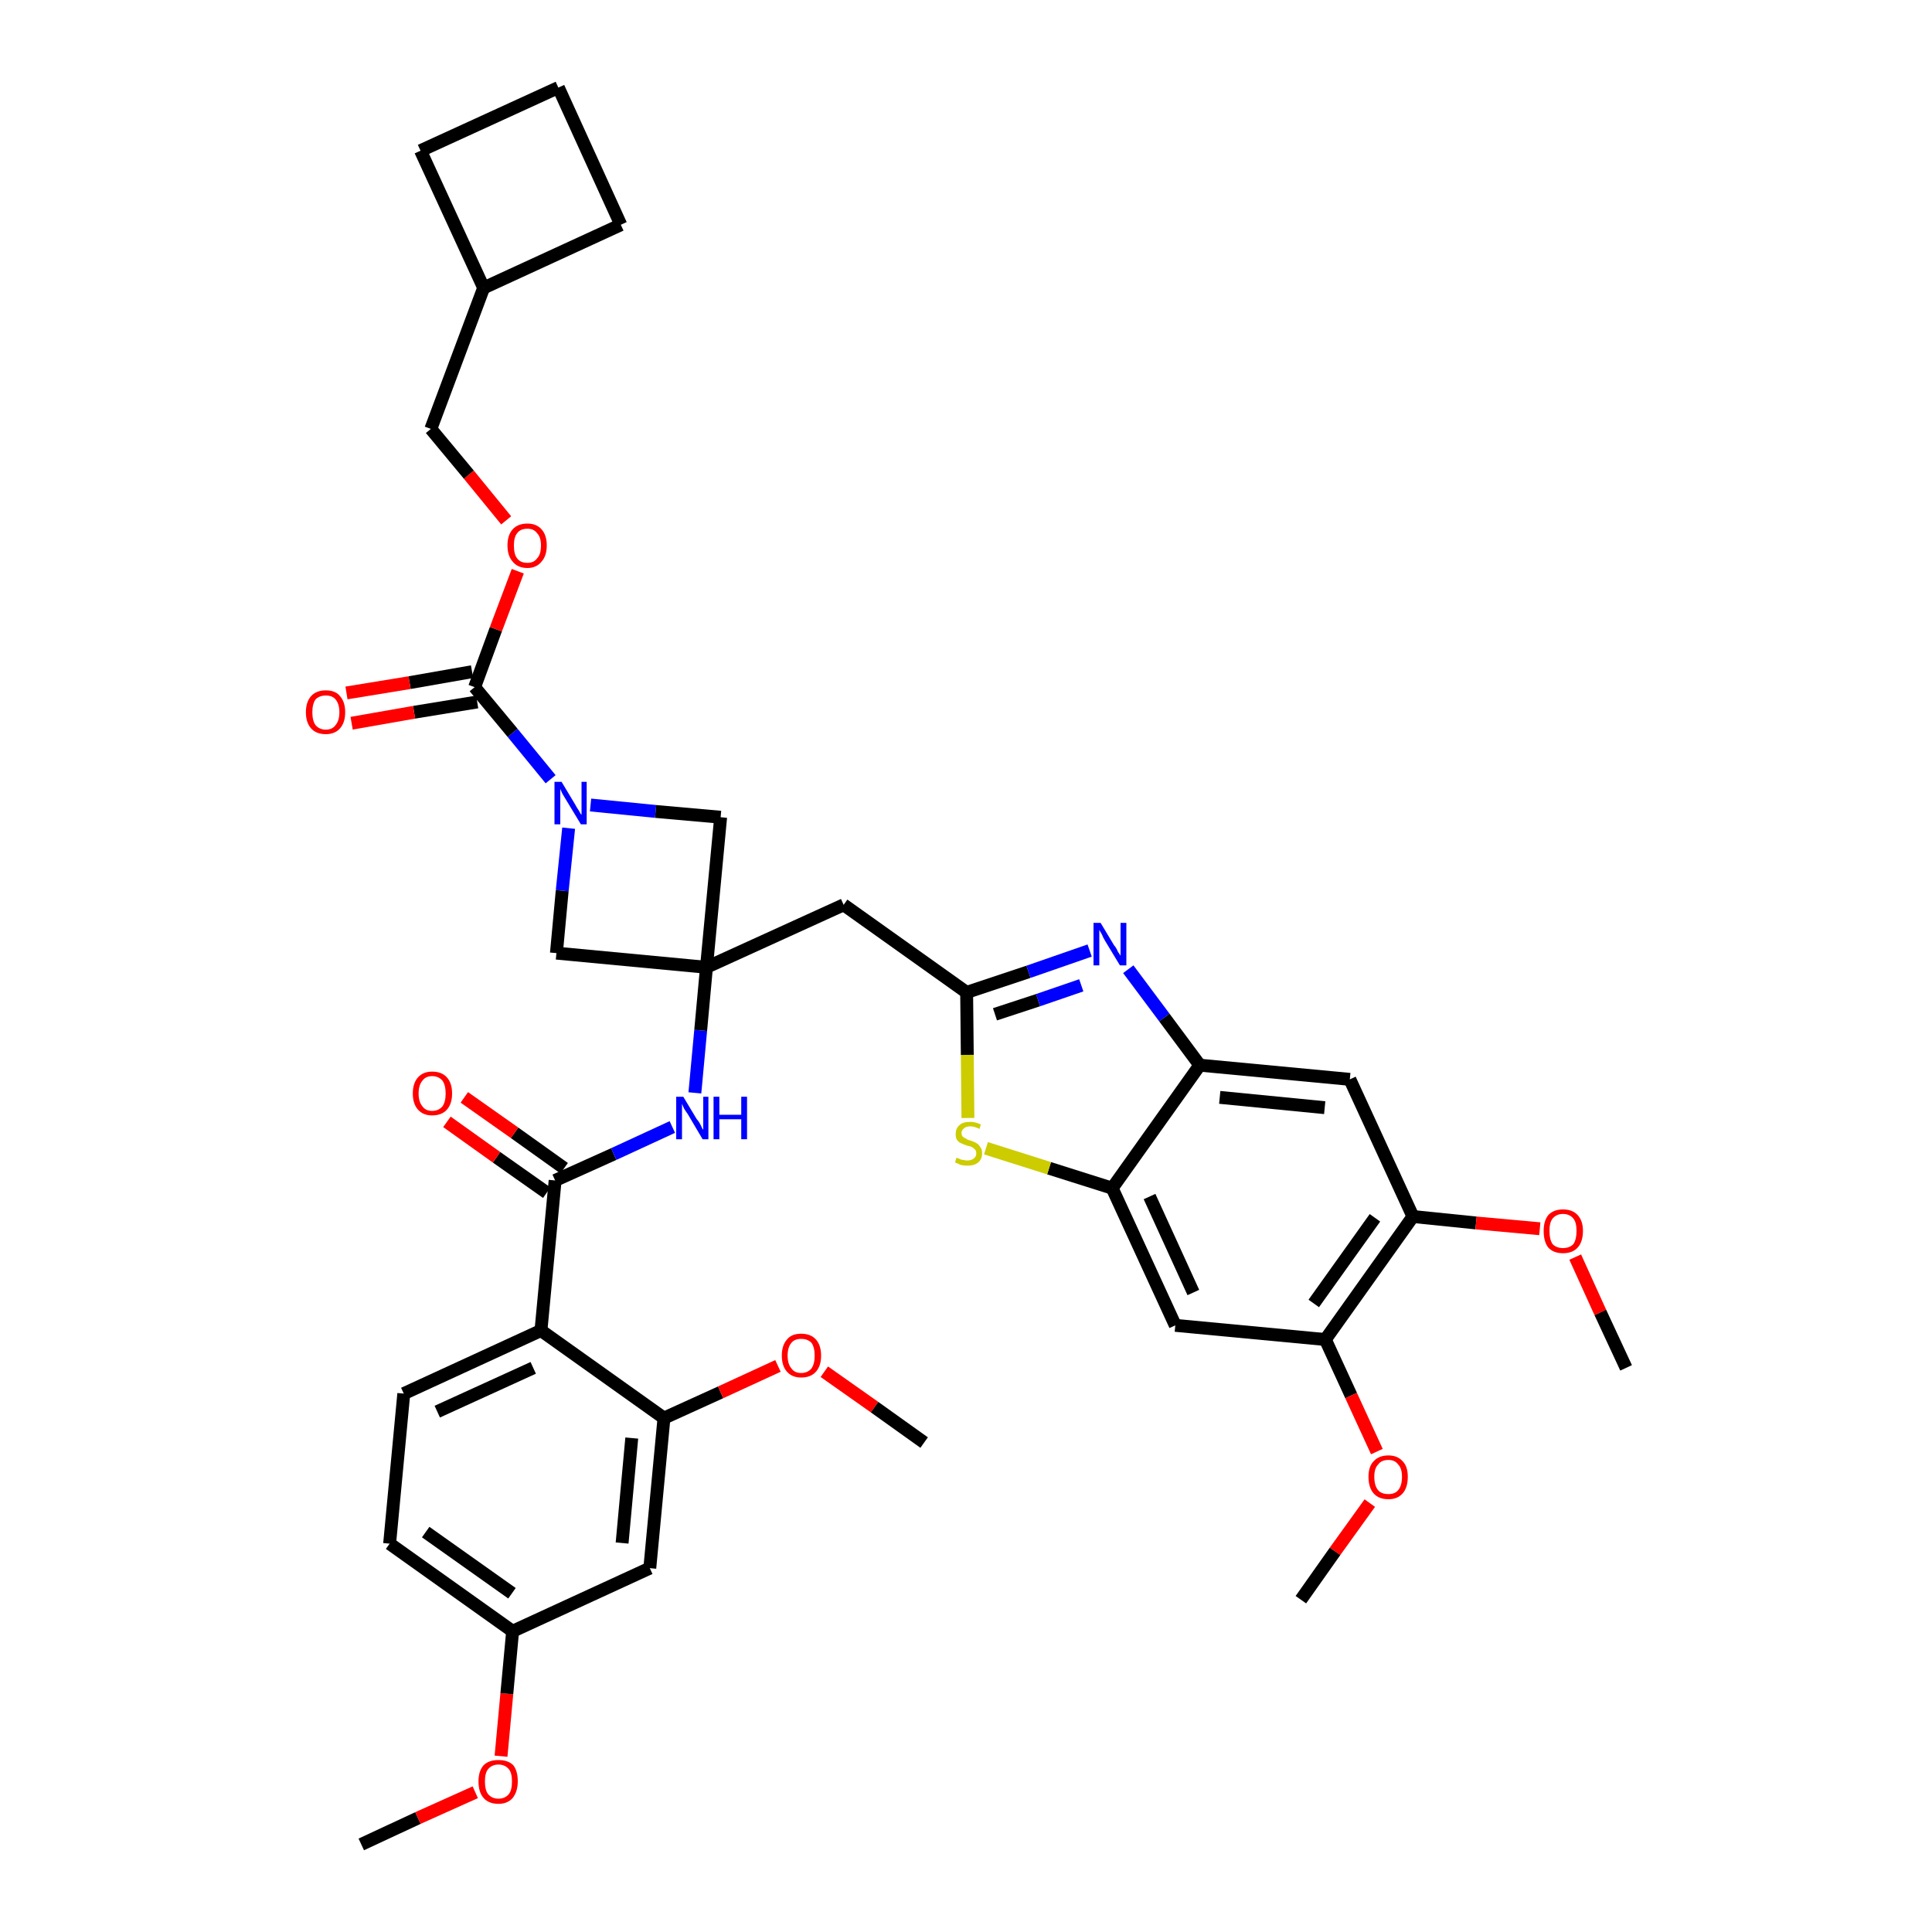 <?xml version='1.0' encoding='iso-8859-1'?>
<svg version='1.1' baseProfile='full'
              xmlns='http://www.w3.org/2000/svg'
                      xmlns:rdkit='http://www.rdkit.org/xml'
                      xmlns:xlink='http://www.w3.org/1999/xlink'
                  xml:space='preserve'
width='300px' height='300px' viewBox='0 0 300 300'>
<!-- END OF HEADER -->
<path class='bond-0 atom-0 atom-1' d='M 56.1,286.4 L 64.9,282.3' style='fill:none;fill-rule:evenodd;stroke:#000000;stroke-width:2.0px;stroke-linecap:butt;stroke-linejoin:miter;stroke-opacity:1' />
<path class='bond-0 atom-0 atom-1' d='M 64.9,282.3 L 73.8,278.3' style='fill:none;fill-rule:evenodd;stroke:#FF0000;stroke-width:2.0px;stroke-linecap:butt;stroke-linejoin:miter;stroke-opacity:1' />
<path class='bond-1 atom-1 atom-2' d='M 77.8,272.7 L 78.7,263.0' style='fill:none;fill-rule:evenodd;stroke:#FF0000;stroke-width:2.0px;stroke-linecap:butt;stroke-linejoin:miter;stroke-opacity:1' />
<path class='bond-1 atom-1 atom-2' d='M 78.7,263.0 L 79.6,253.3' style='fill:none;fill-rule:evenodd;stroke:#000000;stroke-width:2.0px;stroke-linecap:butt;stroke-linejoin:miter;stroke-opacity:1' />
<path class='bond-2 atom-2 atom-3' d='M 79.6,253.3 L 60.5,239.7' style='fill:none;fill-rule:evenodd;stroke:#000000;stroke-width:2.0px;stroke-linecap:butt;stroke-linejoin:miter;stroke-opacity:1' />
<path class='bond-2 atom-2 atom-3' d='M 79.5,247.4 L 66.1,237.9' style='fill:none;fill-rule:evenodd;stroke:#000000;stroke-width:2.0px;stroke-linecap:butt;stroke-linejoin:miter;stroke-opacity:1' />
<path class='bond-38 atom-38 atom-2' d='M 100.9,243.5 L 79.6,253.3' style='fill:none;fill-rule:evenodd;stroke:#000000;stroke-width:2.0px;stroke-linecap:butt;stroke-linejoin:miter;stroke-opacity:1' />
<path class='bond-3 atom-3 atom-4' d='M 60.5,239.7 L 62.7,216.4' style='fill:none;fill-rule:evenodd;stroke:#000000;stroke-width:2.0px;stroke-linecap:butt;stroke-linejoin:miter;stroke-opacity:1' />
<path class='bond-4 atom-4 atom-5' d='M 62.7,216.4 L 84.0,206.6' style='fill:none;fill-rule:evenodd;stroke:#000000;stroke-width:2.0px;stroke-linecap:butt;stroke-linejoin:miter;stroke-opacity:1' />
<path class='bond-4 atom-4 atom-5' d='M 67.9,219.2 L 82.8,212.4' style='fill:none;fill-rule:evenodd;stroke:#000000;stroke-width:2.0px;stroke-linecap:butt;stroke-linejoin:miter;stroke-opacity:1' />
<path class='bond-5 atom-5 atom-6' d='M 84.0,206.6 L 86.2,183.3' style='fill:none;fill-rule:evenodd;stroke:#000000;stroke-width:2.0px;stroke-linecap:butt;stroke-linejoin:miter;stroke-opacity:1' />
<path class='bond-34 atom-5 atom-35' d='M 84.0,206.6 L 103.1,220.2' style='fill:none;fill-rule:evenodd;stroke:#000000;stroke-width:2.0px;stroke-linecap:butt;stroke-linejoin:miter;stroke-opacity:1' />
<path class='bond-6 atom-6 atom-7' d='M 87.6,181.4 L 79.9,175.9' style='fill:none;fill-rule:evenodd;stroke:#000000;stroke-width:2.0px;stroke-linecap:butt;stroke-linejoin:miter;stroke-opacity:1' />
<path class='bond-6 atom-6 atom-7' d='M 79.9,175.9 L 72.1,170.4' style='fill:none;fill-rule:evenodd;stroke:#FF0000;stroke-width:2.0px;stroke-linecap:butt;stroke-linejoin:miter;stroke-opacity:1' />
<path class='bond-6 atom-6 atom-7' d='M 84.9,185.2 L 77.1,179.7' style='fill:none;fill-rule:evenodd;stroke:#000000;stroke-width:2.0px;stroke-linecap:butt;stroke-linejoin:miter;stroke-opacity:1' />
<path class='bond-6 atom-6 atom-7' d='M 77.1,179.7 L 69.4,174.2' style='fill:none;fill-rule:evenodd;stroke:#FF0000;stroke-width:2.0px;stroke-linecap:butt;stroke-linejoin:miter;stroke-opacity:1' />
<path class='bond-7 atom-6 atom-8' d='M 86.2,183.3 L 95.3,179.2' style='fill:none;fill-rule:evenodd;stroke:#000000;stroke-width:2.0px;stroke-linecap:butt;stroke-linejoin:miter;stroke-opacity:1' />
<path class='bond-7 atom-6 atom-8' d='M 95.3,179.2 L 104.4,175.0' style='fill:none;fill-rule:evenodd;stroke:#0000FF;stroke-width:2.0px;stroke-linecap:butt;stroke-linejoin:miter;stroke-opacity:1' />
<path class='bond-8 atom-8 atom-9' d='M 107.9,169.7 L 108.8,160.0' style='fill:none;fill-rule:evenodd;stroke:#0000FF;stroke-width:2.0px;stroke-linecap:butt;stroke-linejoin:miter;stroke-opacity:1' />
<path class='bond-8 atom-8 atom-9' d='M 108.8,160.0 L 109.7,150.2' style='fill:none;fill-rule:evenodd;stroke:#000000;stroke-width:2.0px;stroke-linecap:butt;stroke-linejoin:miter;stroke-opacity:1' />
<path class='bond-9 atom-9 atom-10' d='M 109.7,150.2 L 131.0,140.5' style='fill:none;fill-rule:evenodd;stroke:#000000;stroke-width:2.0px;stroke-linecap:butt;stroke-linejoin:miter;stroke-opacity:1' />
<path class='bond-23 atom-9 atom-24' d='M 109.7,150.2 L 86.4,148.0' style='fill:none;fill-rule:evenodd;stroke:#000000;stroke-width:2.0px;stroke-linecap:butt;stroke-linejoin:miter;stroke-opacity:1' />
<path class='bond-39 atom-34 atom-9' d='M 111.9,126.9 L 109.7,150.2' style='fill:none;fill-rule:evenodd;stroke:#000000;stroke-width:2.0px;stroke-linecap:butt;stroke-linejoin:miter;stroke-opacity:1' />
<path class='bond-10 atom-10 atom-11' d='M 131.0,140.5 L 150.1,154.1' style='fill:none;fill-rule:evenodd;stroke:#000000;stroke-width:2.0px;stroke-linecap:butt;stroke-linejoin:miter;stroke-opacity:1' />
<path class='bond-11 atom-11 atom-12' d='M 150.1,154.1 L 159.7,150.9' style='fill:none;fill-rule:evenodd;stroke:#000000;stroke-width:2.0px;stroke-linecap:butt;stroke-linejoin:miter;stroke-opacity:1' />
<path class='bond-11 atom-11 atom-12' d='M 159.7,150.9 L 169.2,147.6' style='fill:none;fill-rule:evenodd;stroke:#0000FF;stroke-width:2.0px;stroke-linecap:butt;stroke-linejoin:miter;stroke-opacity:1' />
<path class='bond-11 atom-11 atom-12' d='M 154.5,157.5 L 161.2,155.3' style='fill:none;fill-rule:evenodd;stroke:#000000;stroke-width:2.0px;stroke-linecap:butt;stroke-linejoin:miter;stroke-opacity:1' />
<path class='bond-11 atom-11 atom-12' d='M 161.2,155.3 L 167.9,153.0' style='fill:none;fill-rule:evenodd;stroke:#0000FF;stroke-width:2.0px;stroke-linecap:butt;stroke-linejoin:miter;stroke-opacity:1' />
<path class='bond-40 atom-23 atom-11' d='M 150.3,173.6 L 150.2,163.8' style='fill:none;fill-rule:evenodd;stroke:#CCCC00;stroke-width:2.0px;stroke-linecap:butt;stroke-linejoin:miter;stroke-opacity:1' />
<path class='bond-40 atom-23 atom-11' d='M 150.2,163.8 L 150.1,154.1' style='fill:none;fill-rule:evenodd;stroke:#000000;stroke-width:2.0px;stroke-linecap:butt;stroke-linejoin:miter;stroke-opacity:1' />
<path class='bond-12 atom-12 atom-13' d='M 175.2,150.5 L 180.8,158.0' style='fill:none;fill-rule:evenodd;stroke:#0000FF;stroke-width:2.0px;stroke-linecap:butt;stroke-linejoin:miter;stroke-opacity:1' />
<path class='bond-12 atom-12 atom-13' d='M 180.8,158.0 L 186.3,165.4' style='fill:none;fill-rule:evenodd;stroke:#000000;stroke-width:2.0px;stroke-linecap:butt;stroke-linejoin:miter;stroke-opacity:1' />
<path class='bond-13 atom-13 atom-14' d='M 186.3,165.4 L 209.6,167.6' style='fill:none;fill-rule:evenodd;stroke:#000000;stroke-width:2.0px;stroke-linecap:butt;stroke-linejoin:miter;stroke-opacity:1' />
<path class='bond-13 atom-13 atom-14' d='M 189.4,170.4 L 205.7,172.0' style='fill:none;fill-rule:evenodd;stroke:#000000;stroke-width:2.0px;stroke-linecap:butt;stroke-linejoin:miter;stroke-opacity:1' />
<path class='bond-42 atom-22 atom-13' d='M 172.7,184.5 L 186.3,165.4' style='fill:none;fill-rule:evenodd;stroke:#000000;stroke-width:2.0px;stroke-linecap:butt;stroke-linejoin:miter;stroke-opacity:1' />
<path class='bond-14 atom-14 atom-15' d='M 209.6,167.6 L 219.4,188.9' style='fill:none;fill-rule:evenodd;stroke:#000000;stroke-width:2.0px;stroke-linecap:butt;stroke-linejoin:miter;stroke-opacity:1' />
<path class='bond-15 atom-15 atom-16' d='M 219.4,188.9 L 229.2,189.9' style='fill:none;fill-rule:evenodd;stroke:#000000;stroke-width:2.0px;stroke-linecap:butt;stroke-linejoin:miter;stroke-opacity:1' />
<path class='bond-15 atom-15 atom-16' d='M 229.2,189.9 L 239.1,190.8' style='fill:none;fill-rule:evenodd;stroke:#FF0000;stroke-width:2.0px;stroke-linecap:butt;stroke-linejoin:miter;stroke-opacity:1' />
<path class='bond-17 atom-15 atom-18' d='M 219.4,188.9 L 205.8,208.0' style='fill:none;fill-rule:evenodd;stroke:#000000;stroke-width:2.0px;stroke-linecap:butt;stroke-linejoin:miter;stroke-opacity:1' />
<path class='bond-17 atom-15 atom-18' d='M 213.5,189.1 L 204.0,202.4' style='fill:none;fill-rule:evenodd;stroke:#000000;stroke-width:2.0px;stroke-linecap:butt;stroke-linejoin:miter;stroke-opacity:1' />
<path class='bond-16 atom-16 atom-17' d='M 244.6,195.2 L 248.5,203.8' style='fill:none;fill-rule:evenodd;stroke:#FF0000;stroke-width:2.0px;stroke-linecap:butt;stroke-linejoin:miter;stroke-opacity:1' />
<path class='bond-16 atom-16 atom-17' d='M 248.5,203.8 L 252.5,212.4' style='fill:none;fill-rule:evenodd;stroke:#000000;stroke-width:2.0px;stroke-linecap:butt;stroke-linejoin:miter;stroke-opacity:1' />
<path class='bond-18 atom-18 atom-19' d='M 205.8,208.0 L 209.8,216.7' style='fill:none;fill-rule:evenodd;stroke:#000000;stroke-width:2.0px;stroke-linecap:butt;stroke-linejoin:miter;stroke-opacity:1' />
<path class='bond-18 atom-18 atom-19' d='M 209.8,216.7 L 213.8,225.4' style='fill:none;fill-rule:evenodd;stroke:#FF0000;stroke-width:2.0px;stroke-linecap:butt;stroke-linejoin:miter;stroke-opacity:1' />
<path class='bond-20 atom-18 atom-21' d='M 205.8,208.0 L 182.5,205.8' style='fill:none;fill-rule:evenodd;stroke:#000000;stroke-width:2.0px;stroke-linecap:butt;stroke-linejoin:miter;stroke-opacity:1' />
<path class='bond-19 atom-19 atom-20' d='M 212.7,233.4 L 207.3,240.9' style='fill:none;fill-rule:evenodd;stroke:#FF0000;stroke-width:2.0px;stroke-linecap:butt;stroke-linejoin:miter;stroke-opacity:1' />
<path class='bond-19 atom-19 atom-20' d='M 207.3,240.9 L 202.0,248.4' style='fill:none;fill-rule:evenodd;stroke:#000000;stroke-width:2.0px;stroke-linecap:butt;stroke-linejoin:miter;stroke-opacity:1' />
<path class='bond-21 atom-21 atom-22' d='M 182.5,205.8 L 172.7,184.5' style='fill:none;fill-rule:evenodd;stroke:#000000;stroke-width:2.0px;stroke-linecap:butt;stroke-linejoin:miter;stroke-opacity:1' />
<path class='bond-21 atom-21 atom-22' d='M 185.3,200.7 L 178.5,185.8' style='fill:none;fill-rule:evenodd;stroke:#000000;stroke-width:2.0px;stroke-linecap:butt;stroke-linejoin:miter;stroke-opacity:1' />
<path class='bond-22 atom-22 atom-23' d='M 172.7,184.5 L 162.9,181.4' style='fill:none;fill-rule:evenodd;stroke:#000000;stroke-width:2.0px;stroke-linecap:butt;stroke-linejoin:miter;stroke-opacity:1' />
<path class='bond-22 atom-22 atom-23' d='M 162.9,181.4 L 153.1,178.3' style='fill:none;fill-rule:evenodd;stroke:#CCCC00;stroke-width:2.0px;stroke-linecap:butt;stroke-linejoin:miter;stroke-opacity:1' />
<path class='bond-24 atom-24 atom-25' d='M 86.4,148.0 L 87.3,138.3' style='fill:none;fill-rule:evenodd;stroke:#000000;stroke-width:2.0px;stroke-linecap:butt;stroke-linejoin:miter;stroke-opacity:1' />
<path class='bond-24 atom-24 atom-25' d='M 87.3,138.3 L 88.3,128.6' style='fill:none;fill-rule:evenodd;stroke:#0000FF;stroke-width:2.0px;stroke-linecap:butt;stroke-linejoin:miter;stroke-opacity:1' />
<path class='bond-25 atom-25 atom-26' d='M 85.5,121.0 L 79.6,113.8' style='fill:none;fill-rule:evenodd;stroke:#0000FF;stroke-width:2.0px;stroke-linecap:butt;stroke-linejoin:miter;stroke-opacity:1' />
<path class='bond-25 atom-25 atom-26' d='M 79.6,113.8 L 73.7,106.7' style='fill:none;fill-rule:evenodd;stroke:#000000;stroke-width:2.0px;stroke-linecap:butt;stroke-linejoin:miter;stroke-opacity:1' />
<path class='bond-33 atom-25 atom-34' d='M 91.7,125.0 L 101.8,126.0' style='fill:none;fill-rule:evenodd;stroke:#0000FF;stroke-width:2.0px;stroke-linecap:butt;stroke-linejoin:miter;stroke-opacity:1' />
<path class='bond-33 atom-25 atom-34' d='M 101.8,126.0 L 111.9,126.9' style='fill:none;fill-rule:evenodd;stroke:#000000;stroke-width:2.0px;stroke-linecap:butt;stroke-linejoin:miter;stroke-opacity:1' />
<path class='bond-26 atom-26 atom-27' d='M 73.3,104.3 L 63.6,106.0' style='fill:none;fill-rule:evenodd;stroke:#000000;stroke-width:2.0px;stroke-linecap:butt;stroke-linejoin:miter;stroke-opacity:1' />
<path class='bond-26 atom-26 atom-27' d='M 63.6,106.0 L 53.8,107.6' style='fill:none;fill-rule:evenodd;stroke:#FF0000;stroke-width:2.0px;stroke-linecap:butt;stroke-linejoin:miter;stroke-opacity:1' />
<path class='bond-26 atom-26 atom-27' d='M 74.1,109.0 L 64.3,110.6' style='fill:none;fill-rule:evenodd;stroke:#000000;stroke-width:2.0px;stroke-linecap:butt;stroke-linejoin:miter;stroke-opacity:1' />
<path class='bond-26 atom-26 atom-27' d='M 64.3,110.6 L 54.6,112.3' style='fill:none;fill-rule:evenodd;stroke:#FF0000;stroke-width:2.0px;stroke-linecap:butt;stroke-linejoin:miter;stroke-opacity:1' />
<path class='bond-27 atom-26 atom-28' d='M 73.7,106.7 L 77.0,97.7' style='fill:none;fill-rule:evenodd;stroke:#000000;stroke-width:2.0px;stroke-linecap:butt;stroke-linejoin:miter;stroke-opacity:1' />
<path class='bond-27 atom-26 atom-28' d='M 77.0,97.7 L 80.4,88.7' style='fill:none;fill-rule:evenodd;stroke:#FF0000;stroke-width:2.0px;stroke-linecap:butt;stroke-linejoin:miter;stroke-opacity:1' />
<path class='bond-28 atom-28 atom-29' d='M 78.6,80.8 L 72.8,73.7' style='fill:none;fill-rule:evenodd;stroke:#FF0000;stroke-width:2.0px;stroke-linecap:butt;stroke-linejoin:miter;stroke-opacity:1' />
<path class='bond-28 atom-28 atom-29' d='M 72.8,73.7 L 66.9,66.6' style='fill:none;fill-rule:evenodd;stroke:#000000;stroke-width:2.0px;stroke-linecap:butt;stroke-linejoin:miter;stroke-opacity:1' />
<path class='bond-29 atom-29 atom-30' d='M 66.9,66.6 L 75.1,44.7' style='fill:none;fill-rule:evenodd;stroke:#000000;stroke-width:2.0px;stroke-linecap:butt;stroke-linejoin:miter;stroke-opacity:1' />
<path class='bond-30 atom-30 atom-31' d='M 75.1,44.7 L 96.4,34.9' style='fill:none;fill-rule:evenodd;stroke:#000000;stroke-width:2.0px;stroke-linecap:butt;stroke-linejoin:miter;stroke-opacity:1' />
<path class='bond-41 atom-33 atom-30' d='M 65.3,23.4 L 75.1,44.7' style='fill:none;fill-rule:evenodd;stroke:#000000;stroke-width:2.0px;stroke-linecap:butt;stroke-linejoin:miter;stroke-opacity:1' />
<path class='bond-31 atom-31 atom-32' d='M 96.4,34.9 L 86.7,13.6' style='fill:none;fill-rule:evenodd;stroke:#000000;stroke-width:2.0px;stroke-linecap:butt;stroke-linejoin:miter;stroke-opacity:1' />
<path class='bond-32 atom-32 atom-33' d='M 86.7,13.6 L 65.3,23.4' style='fill:none;fill-rule:evenodd;stroke:#000000;stroke-width:2.0px;stroke-linecap:butt;stroke-linejoin:miter;stroke-opacity:1' />
<path class='bond-35 atom-35 atom-36' d='M 103.1,220.2 L 111.9,216.2' style='fill:none;fill-rule:evenodd;stroke:#000000;stroke-width:2.0px;stroke-linecap:butt;stroke-linejoin:miter;stroke-opacity:1' />
<path class='bond-35 atom-35 atom-36' d='M 111.9,216.2 L 120.8,212.1' style='fill:none;fill-rule:evenodd;stroke:#FF0000;stroke-width:2.0px;stroke-linecap:butt;stroke-linejoin:miter;stroke-opacity:1' />
<path class='bond-37 atom-35 atom-38' d='M 103.1,220.2 L 100.9,243.5' style='fill:none;fill-rule:evenodd;stroke:#000000;stroke-width:2.0px;stroke-linecap:butt;stroke-linejoin:miter;stroke-opacity:1' />
<path class='bond-37 atom-35 atom-38' d='M 98.1,223.3 L 96.6,239.6' style='fill:none;fill-rule:evenodd;stroke:#000000;stroke-width:2.0px;stroke-linecap:butt;stroke-linejoin:miter;stroke-opacity:1' />
<path class='bond-36 atom-36 atom-37' d='M 128.0,213.0 L 135.8,218.5' style='fill:none;fill-rule:evenodd;stroke:#FF0000;stroke-width:2.0px;stroke-linecap:butt;stroke-linejoin:miter;stroke-opacity:1' />
<path class='bond-36 atom-36 atom-37' d='M 135.8,218.5 L 143.5,224.0' style='fill:none;fill-rule:evenodd;stroke:#000000;stroke-width:2.0px;stroke-linecap:butt;stroke-linejoin:miter;stroke-opacity:1' />
<path  class='atom-1' d='M 74.3 276.6
Q 74.3 275.0, 75.1 274.1
Q 75.9 273.3, 77.4 273.3
Q 78.9 273.3, 79.7 274.1
Q 80.4 275.0, 80.4 276.6
Q 80.4 278.2, 79.6 279.2
Q 78.8 280.1, 77.4 280.1
Q 75.9 280.1, 75.1 279.2
Q 74.3 278.3, 74.3 276.6
M 77.4 279.3
Q 78.4 279.3, 79.0 278.6
Q 79.5 278.0, 79.5 276.6
Q 79.5 275.3, 79.0 274.7
Q 78.4 274.0, 77.4 274.0
Q 76.4 274.0, 75.8 274.7
Q 75.3 275.3, 75.3 276.6
Q 75.3 278.0, 75.8 278.6
Q 76.4 279.3, 77.4 279.3
' fill='#FF0000'/>
<path  class='atom-7' d='M 64.1 169.8
Q 64.1 168.2, 64.9 167.3
Q 65.7 166.4, 67.1 166.4
Q 68.6 166.4, 69.4 167.3
Q 70.2 168.2, 70.2 169.8
Q 70.2 171.4, 69.4 172.3
Q 68.6 173.2, 67.1 173.2
Q 65.7 173.2, 64.9 172.3
Q 64.1 171.4, 64.1 169.8
M 67.1 172.5
Q 68.1 172.5, 68.7 171.8
Q 69.2 171.1, 69.2 169.8
Q 69.2 168.5, 68.7 167.8
Q 68.1 167.1, 67.1 167.1
Q 66.1 167.1, 65.6 167.8
Q 65.0 168.5, 65.0 169.8
Q 65.0 171.1, 65.6 171.8
Q 66.1 172.5, 67.1 172.5
' fill='#FF0000'/>
<path  class='atom-8' d='M 106.1 170.3
L 108.2 173.8
Q 108.5 174.1, 108.8 174.7
Q 109.1 175.4, 109.2 175.4
L 109.2 170.3
L 110.0 170.3
L 110.0 176.9
L 109.1 176.9
L 106.8 173.0
Q 106.5 172.6, 106.2 172.1
Q 106.0 171.6, 105.9 171.4
L 105.9 176.9
L 105.0 176.9
L 105.0 170.3
L 106.1 170.3
' fill='#0000FF'/>
<path  class='atom-8' d='M 110.8 170.3
L 111.7 170.3
L 111.7 173.1
L 115.1 173.1
L 115.1 170.3
L 116.0 170.3
L 116.0 176.9
L 115.1 176.9
L 115.1 173.8
L 111.7 173.8
L 111.7 176.9
L 110.8 176.9
L 110.8 170.3
' fill='#0000FF'/>
<path  class='atom-12' d='M 170.9 143.3
L 173.0 146.8
Q 173.3 147.1, 173.6 147.8
Q 174.0 148.4, 174.0 148.4
L 174.0 143.3
L 174.9 143.3
L 174.9 149.9
L 173.9 149.9
L 171.6 146.1
Q 171.3 145.6, 171.1 145.1
Q 170.8 144.6, 170.7 144.4
L 170.7 149.9
L 169.8 149.9
L 169.8 143.3
L 170.9 143.3
' fill='#0000FF'/>
<path  class='atom-16' d='M 239.7 191.1
Q 239.7 189.6, 240.4 188.7
Q 241.2 187.8, 242.7 187.8
Q 244.2 187.8, 245.0 188.7
Q 245.8 189.6, 245.8 191.1
Q 245.8 192.8, 245.0 193.7
Q 244.2 194.6, 242.7 194.6
Q 241.2 194.6, 240.4 193.7
Q 239.7 192.8, 239.7 191.1
M 242.7 193.8
Q 243.7 193.8, 244.3 193.2
Q 244.8 192.5, 244.8 191.1
Q 244.8 189.8, 244.3 189.2
Q 243.7 188.5, 242.7 188.5
Q 241.7 188.5, 241.1 189.2
Q 240.6 189.8, 240.6 191.1
Q 240.6 192.5, 241.1 193.2
Q 241.7 193.8, 242.7 193.8
' fill='#FF0000'/>
<path  class='atom-19' d='M 212.5 229.3
Q 212.5 227.7, 213.3 226.9
Q 214.1 226.0, 215.6 226.0
Q 217.0 226.0, 217.8 226.9
Q 218.6 227.7, 218.6 229.3
Q 218.6 231.0, 217.8 231.9
Q 217.0 232.8, 215.6 232.8
Q 214.1 232.8, 213.3 231.9
Q 212.5 231.0, 212.5 229.3
M 215.6 232.0
Q 216.6 232.0, 217.1 231.4
Q 217.7 230.7, 217.7 229.3
Q 217.7 228.0, 217.1 227.4
Q 216.6 226.7, 215.6 226.7
Q 214.5 226.7, 214.0 227.4
Q 213.4 228.0, 213.4 229.3
Q 213.4 230.7, 214.0 231.4
Q 214.5 232.0, 215.6 232.0
' fill='#FF0000'/>
<path  class='atom-23' d='M 148.5 179.8
Q 148.6 179.8, 148.9 179.9
Q 149.2 180.1, 149.5 180.1
Q 149.9 180.2, 150.2 180.2
Q 150.8 180.2, 151.2 179.9
Q 151.6 179.6, 151.6 179.1
Q 151.6 178.7, 151.4 178.5
Q 151.2 178.3, 150.9 178.1
Q 150.7 178.0, 150.2 177.9
Q 149.6 177.7, 149.2 177.5
Q 148.9 177.4, 148.6 177.0
Q 148.4 176.7, 148.4 176.1
Q 148.4 175.2, 149.0 174.7
Q 149.5 174.2, 150.7 174.2
Q 151.4 174.2, 152.3 174.6
L 152.1 175.3
Q 151.3 174.9, 150.7 174.9
Q 150.0 174.9, 149.7 175.2
Q 149.3 175.5, 149.3 175.9
Q 149.3 176.3, 149.5 176.5
Q 149.7 176.7, 150.0 176.8
Q 150.2 177.0, 150.7 177.1
Q 151.3 177.3, 151.6 177.5
Q 152.0 177.7, 152.2 178.1
Q 152.5 178.4, 152.5 179.1
Q 152.5 180.0, 151.9 180.5
Q 151.3 181.0, 150.3 181.0
Q 149.7 181.0, 149.2 180.9
Q 148.8 180.7, 148.3 180.5
L 148.5 179.8
' fill='#CCCC00'/>
<path  class='atom-25' d='M 87.2 121.4
L 89.3 124.9
Q 89.5 125.3, 89.9 125.9
Q 90.2 126.5, 90.3 126.5
L 90.3 121.4
L 91.1 121.4
L 91.1 128.0
L 90.2 128.0
L 87.9 124.2
Q 87.6 123.7, 87.3 123.2
Q 87.1 122.7, 87.0 122.5
L 87.0 128.0
L 86.1 128.0
L 86.1 121.4
L 87.2 121.4
' fill='#0000FF'/>
<path  class='atom-27' d='M 47.5 110.6
Q 47.5 109.0, 48.3 108.1
Q 49.1 107.2, 50.6 107.2
Q 52.1 107.2, 52.8 108.1
Q 53.6 109.0, 53.6 110.6
Q 53.6 112.2, 52.8 113.1
Q 52.0 114.0, 50.6 114.0
Q 49.1 114.0, 48.3 113.1
Q 47.5 112.2, 47.5 110.6
M 50.6 113.3
Q 51.6 113.3, 52.1 112.6
Q 52.7 111.9, 52.7 110.6
Q 52.7 109.3, 52.1 108.6
Q 51.6 108.0, 50.6 108.0
Q 49.6 108.0, 49.0 108.6
Q 48.5 109.3, 48.5 110.6
Q 48.5 111.9, 49.0 112.6
Q 49.6 113.3, 50.6 113.3
' fill='#FF0000'/>
<path  class='atom-28' d='M 78.8 84.7
Q 78.8 83.1, 79.6 82.2
Q 80.4 81.3, 81.9 81.3
Q 83.3 81.3, 84.1 82.2
Q 84.9 83.1, 84.9 84.7
Q 84.9 86.3, 84.1 87.2
Q 83.3 88.2, 81.9 88.2
Q 80.4 88.2, 79.6 87.2
Q 78.8 86.3, 78.8 84.7
M 81.9 87.4
Q 82.9 87.4, 83.4 86.7
Q 84.0 86.1, 84.0 84.7
Q 84.0 83.4, 83.4 82.8
Q 82.9 82.1, 81.9 82.1
Q 80.8 82.1, 80.3 82.8
Q 79.8 83.4, 79.8 84.7
Q 79.8 86.1, 80.3 86.7
Q 80.8 87.4, 81.9 87.4
' fill='#FF0000'/>
<path  class='atom-36' d='M 121.4 210.5
Q 121.4 208.9, 122.2 208.0
Q 122.9 207.1, 124.4 207.1
Q 125.9 207.1, 126.7 208.0
Q 127.5 208.9, 127.5 210.5
Q 127.5 212.1, 126.7 213.0
Q 125.9 213.9, 124.4 213.9
Q 123.0 213.9, 122.2 213.0
Q 121.4 212.1, 121.4 210.5
M 124.4 213.2
Q 125.4 213.2, 126.0 212.5
Q 126.5 211.8, 126.5 210.5
Q 126.5 209.2, 126.0 208.5
Q 125.4 207.9, 124.4 207.9
Q 123.4 207.9, 122.9 208.5
Q 122.3 209.2, 122.3 210.5
Q 122.3 211.8, 122.9 212.5
Q 123.4 213.2, 124.4 213.2
' fill='#FF0000'/>
</svg>
